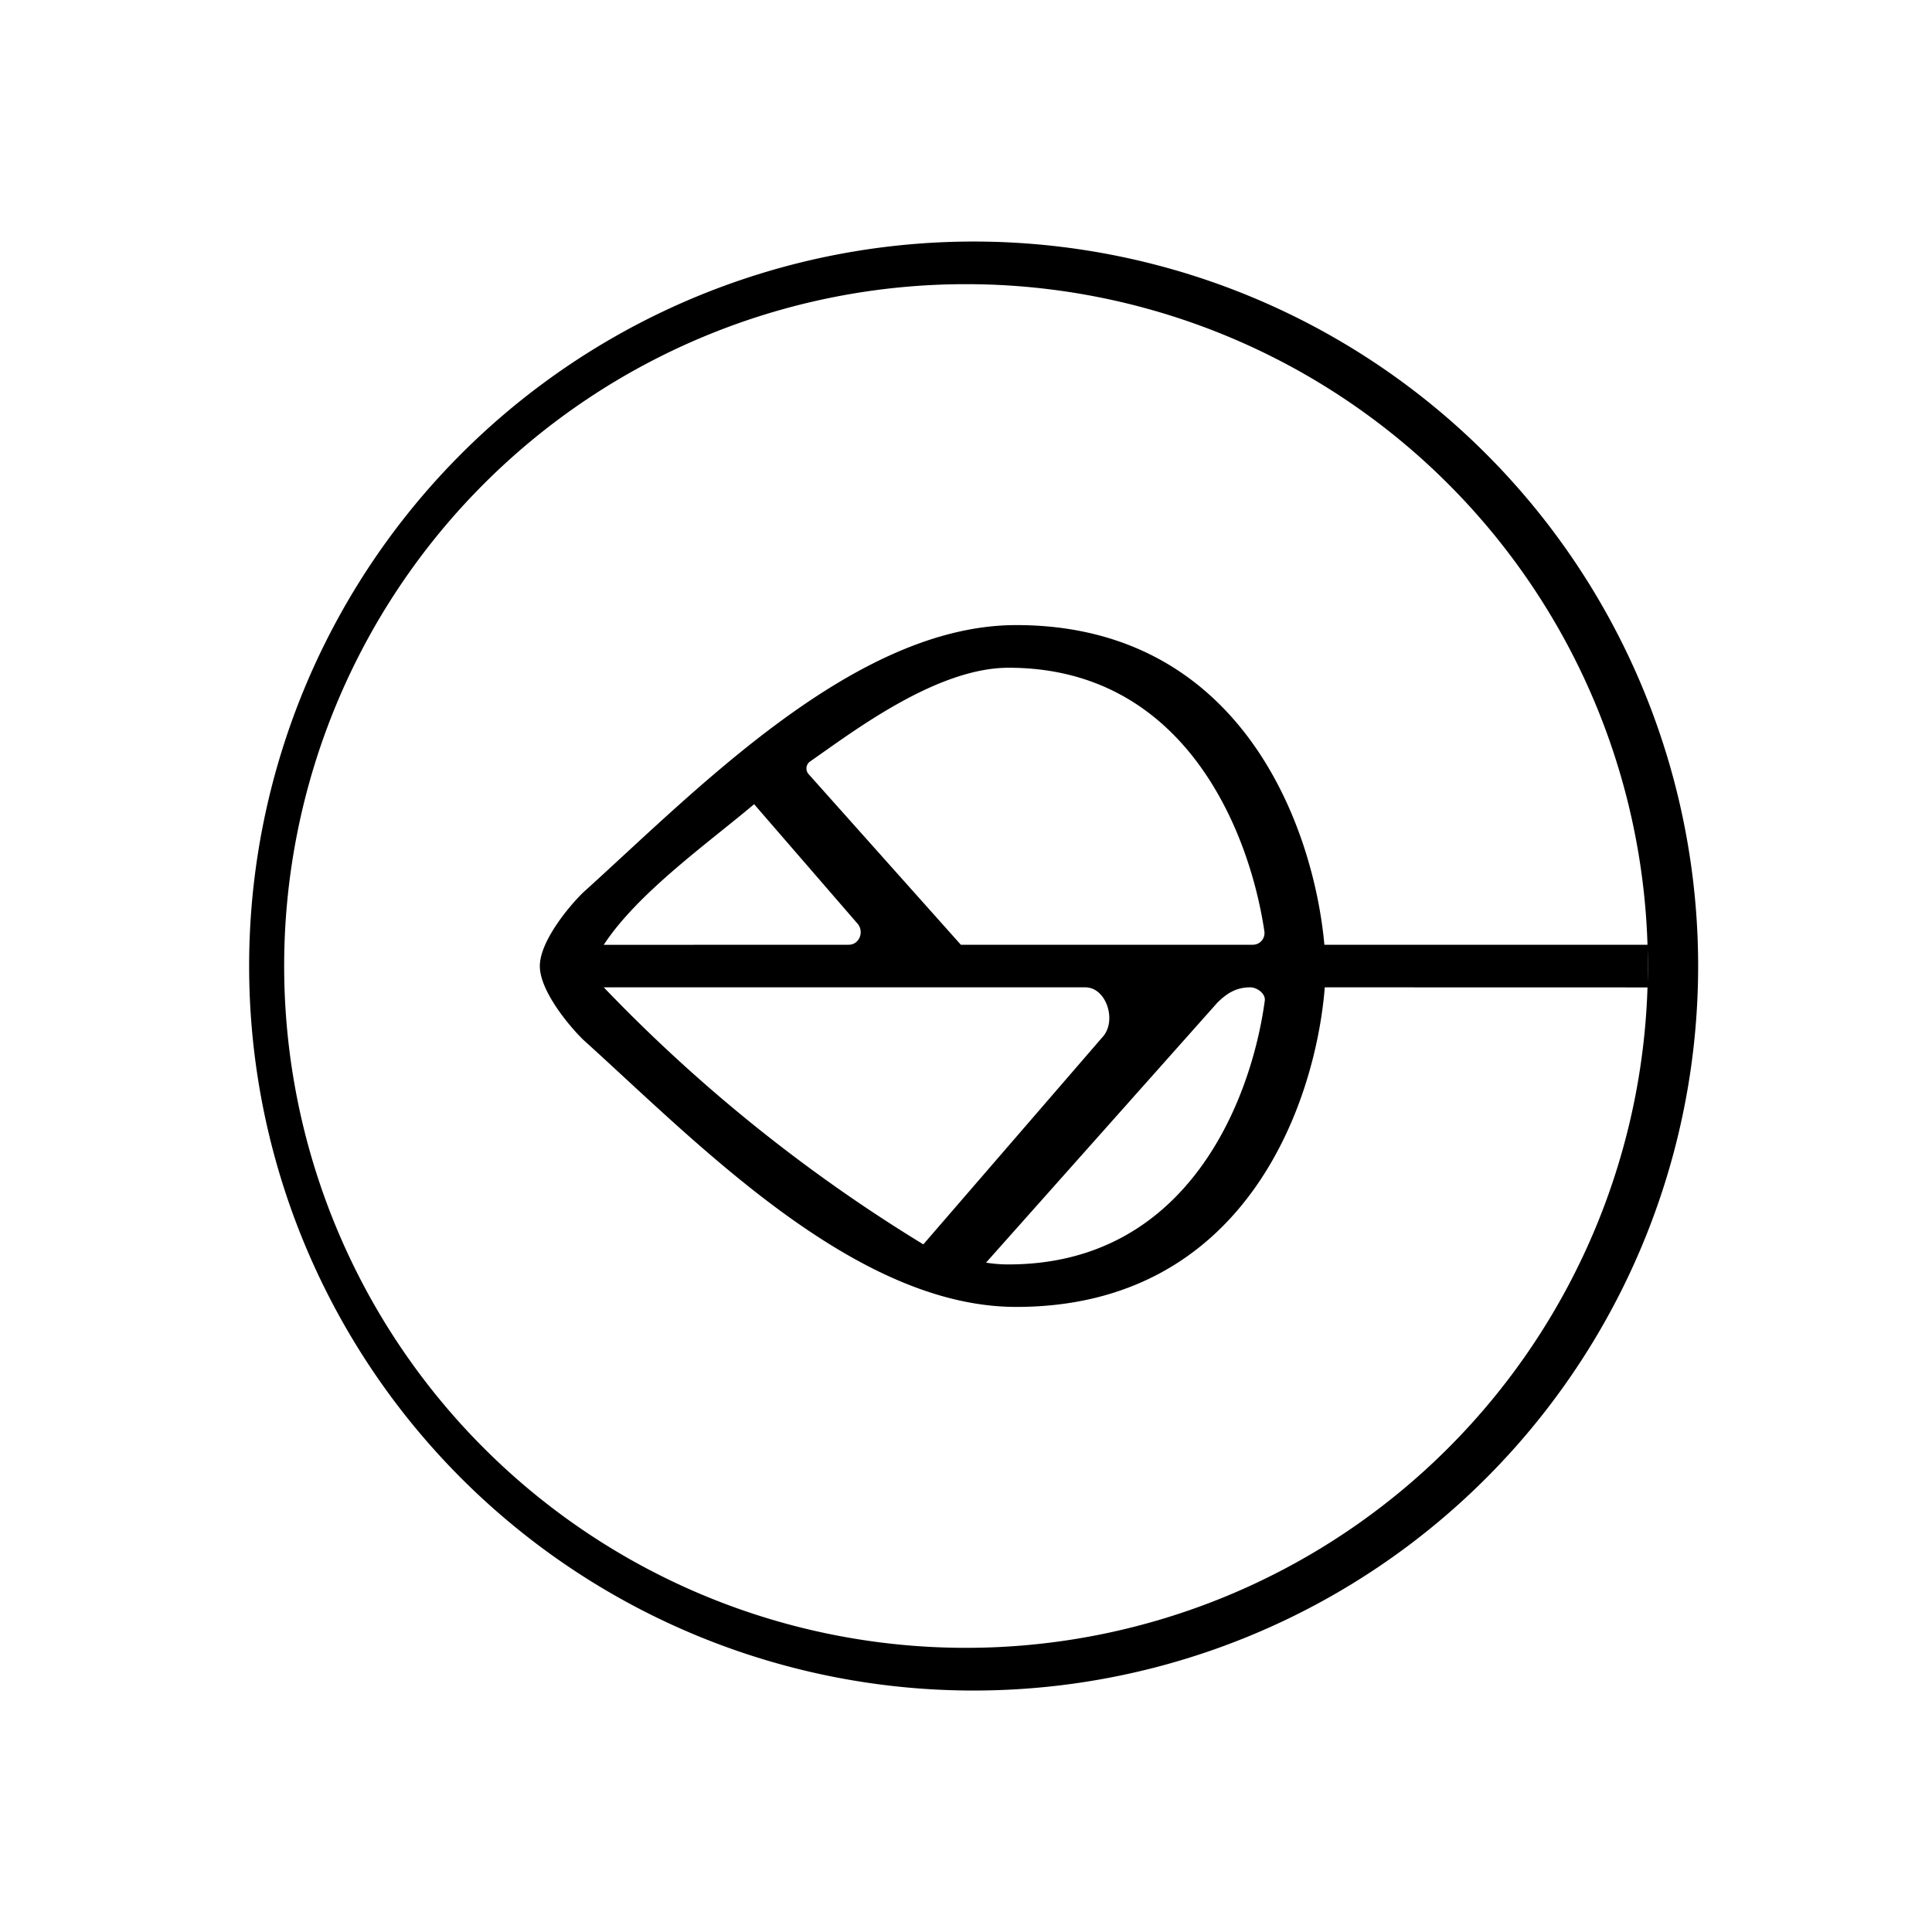 <svg xmlns="http://www.w3.org/2000/svg" width="1em" height="1em" viewBox="0 0 24 24"><path fill="currentColor" fill-rule="evenodd" d="M12 20.47a8.47 8.47 0 1 0 0-16.94a8.47 8.47 0 0 0 0 16.94m0 .53a9 9 0 1 0 0-17.999A9 9 0 0 0 12 21" clip-rule="evenodd"/><path fill="currentColor" d="M16.457 12.265c-.116 1.446-.99 3.97-3.833 3.97c-2.011 0-3.97-2.048-5.378-3.318c-.18-.175-.54-.61-.54-.916s.36-.742.54-.916c1.408-1.27 3.372-3.32 5.378-3.32c2.806 0 3.696 2.52 3.828 3.971h4.018v.53zm-.894-.529c.09 0 .158-.08.143-.17c-.18-1.212-.97-3.271-3.177-3.271c-.905 0-1.953.81-2.467 1.165a.106.106 0 0 0-.016.158l1.89 2.118zm-5.02 0c.133 0 .197-.164.107-.265L9.368 9.99c-.577.487-1.445 1.101-1.868 1.747zm5.168.699c.016-.09-.095-.17-.18-.17c-.17 0-.286.07-.408.19l-2.874 3.23q.144.023.28.022c2.24 0 3.018-2.065 3.182-3.272m-2.017.45c.185-.196.053-.62-.212-.62H7.5a19.7 19.7 0 0 0 3.97 3.193z"/></svg>